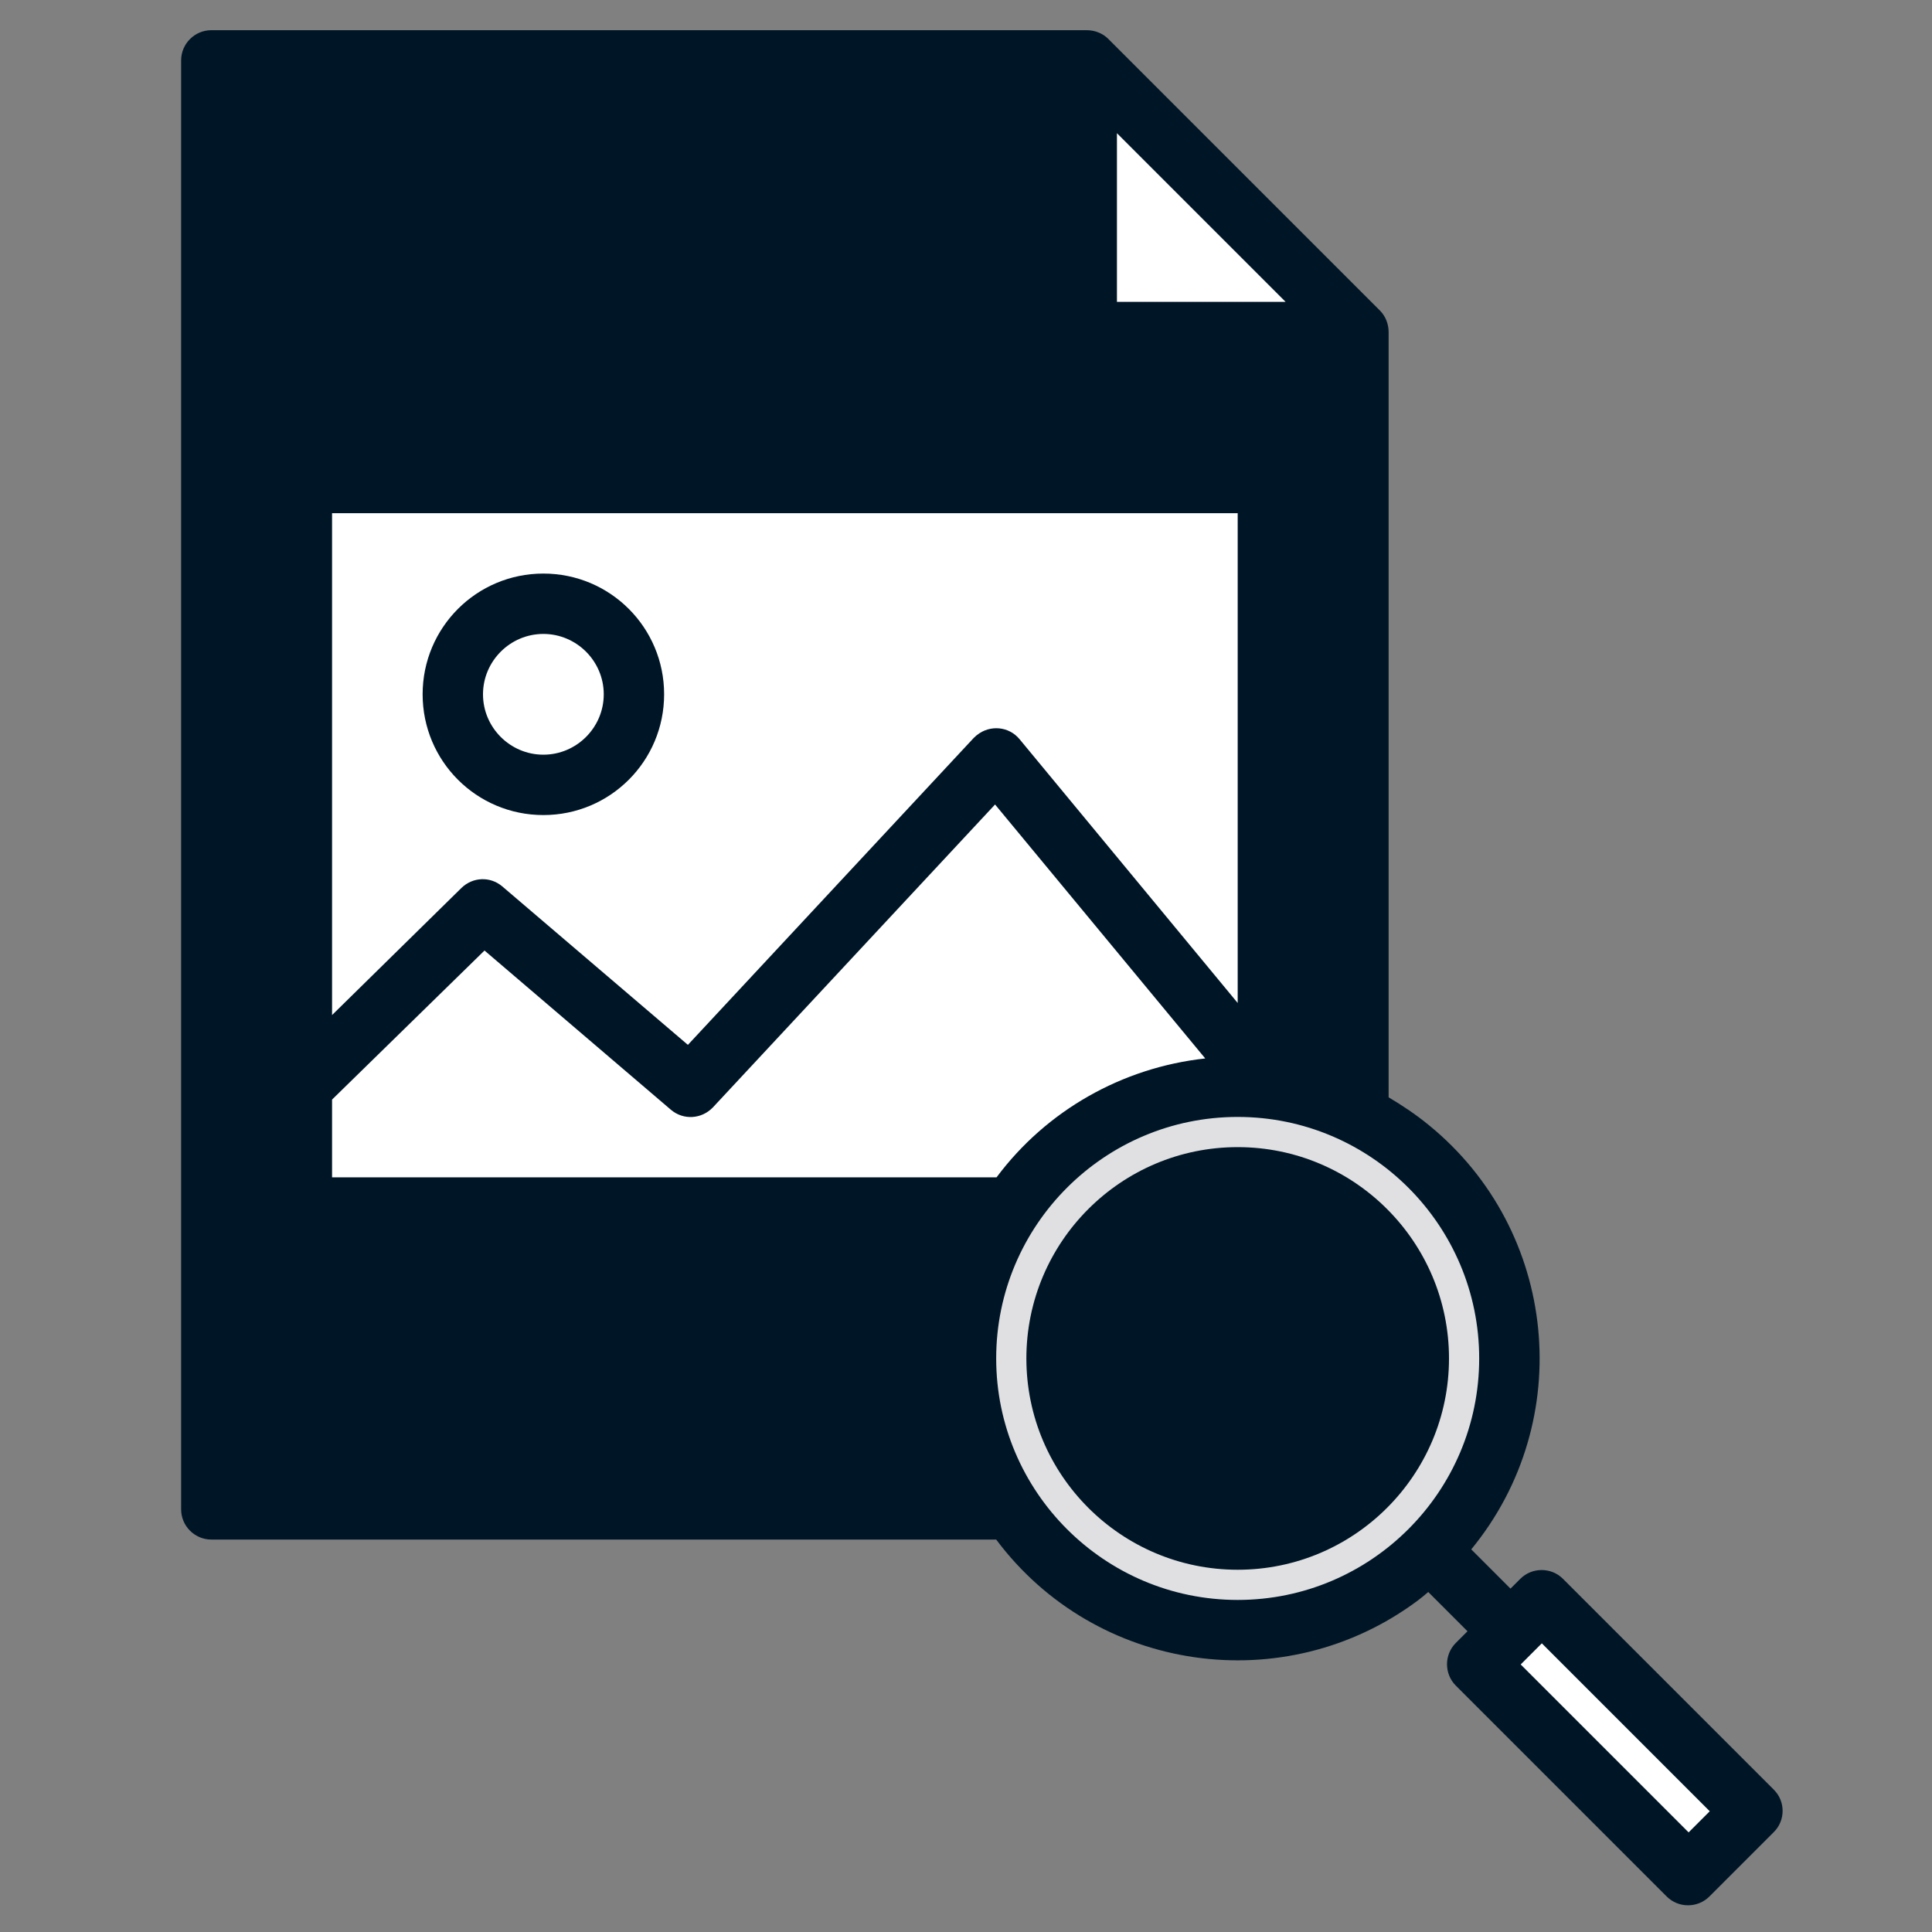 <?xml version="1.0" encoding="utf-8"?>
<!-- Generator: Adobe Illustrator 22.0.1, SVG Export Plug-In . SVG Version: 6.00 Build 0)  -->
<svg version="1.1" id="Layer_1" xmlns="http://www.w3.org/2000/svg" xmlns:xlink="http://www.w3.org/1999/xlink" x="0px" y="0px"
	 viewBox="0 0 512 512" style="enable-background:new 0 0 512 512;" xml:space="preserve">
<rect x="0" y="0" width="512" height="512" fill="#808080" stroke="none"/>
<style type="text/css">
	.st0{fill:#001627;}
	.st1{fill:#FFFFFF;}
	.st2{fill:#E0E0E2;}
</style>
<g>
	<g>
		<path class="st0" d="M268.1,400H56V16h232l72,72v207.5"/>
		<path class="st1" d="M336,288.4V128H80v192h188.1"/>
		<path class="st1" d="M360,88h-72V16L360,88z"/>
		<path class="st1" d="M263,320H80v-32l48-47l55,47l81-87l72,87"/>
		<circle class="st1" cx="144" cy="184" r="24"/>
		<circle class="st2" cx="328" cy="360" r="72"/>
		<circle class="st0" cx="328" cy="360" r="48"/>
		<path class="st2" d="M384,416l16,16"/>
		<path class="st1" d="M391.5,441.1l17-17l55.9,55.9l-17,17L391.5,441.1z"/>
	</g>
	<g>
		<path class="st0" d="M144,216c17.7,0,32-14.3,32-32s-14.3-32-32-32s-32,14.3-32,32C112,201.7,126.3,216,144,216z M144,168
			c8.8,0,16,7.2,16,16s-7.2,16-16,16s-16-7.2-16-16C128,175.2,135.2,168,144,168z"/>
		<path class="st0" d="M328,304c-30.9,0-56,25.1-56,56s25.1,56,56,56s56-25.1,56-56C384,329.1,358.9,304,328,304z M328,400
			c-22.1,0-40-17.9-40-40s17.9-40,40-40s40,17.9,40,40C368,382.1,350.1,400,328,400z"/>
		<path class="st0" d="M470.1,474.3l-55.9-55.9c-3.1-3.1-8.2-3.1-11.3,0c0,0,0,0,0,0l-2.6,2.6l-10.4-10.4
			c28-34.1,23-84.5-11.2-112.4c-3.4-2.8-7-5.2-10.7-7.4V88c0-2.1-0.8-4.2-2.3-5.7l-72-72C292.2,8.8,290.1,8,288,8H56
			c-4.4,0-8,3.6-8,8v384c0,4.4,3.6,8,8,8h208c26.4,35.3,76.5,42.5,111.8,16.1c0.9-0.7,1.8-1.4,2.7-2.2l10.4,10.4l-3.1,3.1
			c-3.1,3.1-3.1,8.2,0,11.3c0,0,0,0,0,0l55.9,55.9c3.1,3.1,8.2,3.1,11.3,0c0,0,0,0,0,0l17-17C473.2,482.5,473.2,477.4,470.1,474.3
			C470.1,474.3,470.1,474.3,470.1,474.3L470.1,474.3z M296,35.3L340.7,80H296V35.3z M254.7,392H64V24h216v64c0,4.4,3.6,8,8,8h64
			v187.7c-2.6-0.8-5.3-1.5-8-2.1V128c0-4.4-3.6-8-8-8H80c-4.4,0-8,3.6-8,8v192c0,4.4,3.6,8,8,8h174.7
			C245.8,348.4,245.8,371.6,254.7,392z M328,136v129.8l-57.8-69.9c-2.8-3.4-7.8-3.9-11.3-1.1c-0.3,0.2-0.5,0.5-0.8,0.7l-75.8,81.4
			l-49.2-42c-3.2-2.7-7.8-2.5-10.8,0.4L88,269V136L328,136z M88,312v-20.6l40.4-39.5l49.4,42.2c3.3,2.8,8.1,2.5,11.1-0.6l74.8-80.3
			l55.7,67.3c-22,2.4-42.1,13.8-55.3,31.5L88,312z M328,424c-35.3,0-64-28.7-64-64s28.7-64,64-64s64,28.7,64,64
			C392,395.3,363.3,424,328,424z M447.5,485.6l-44.5-44.5l5.6-5.6l44.5,44.5L447.5,485.6z"/>
	</g>
</g>
</svg>
